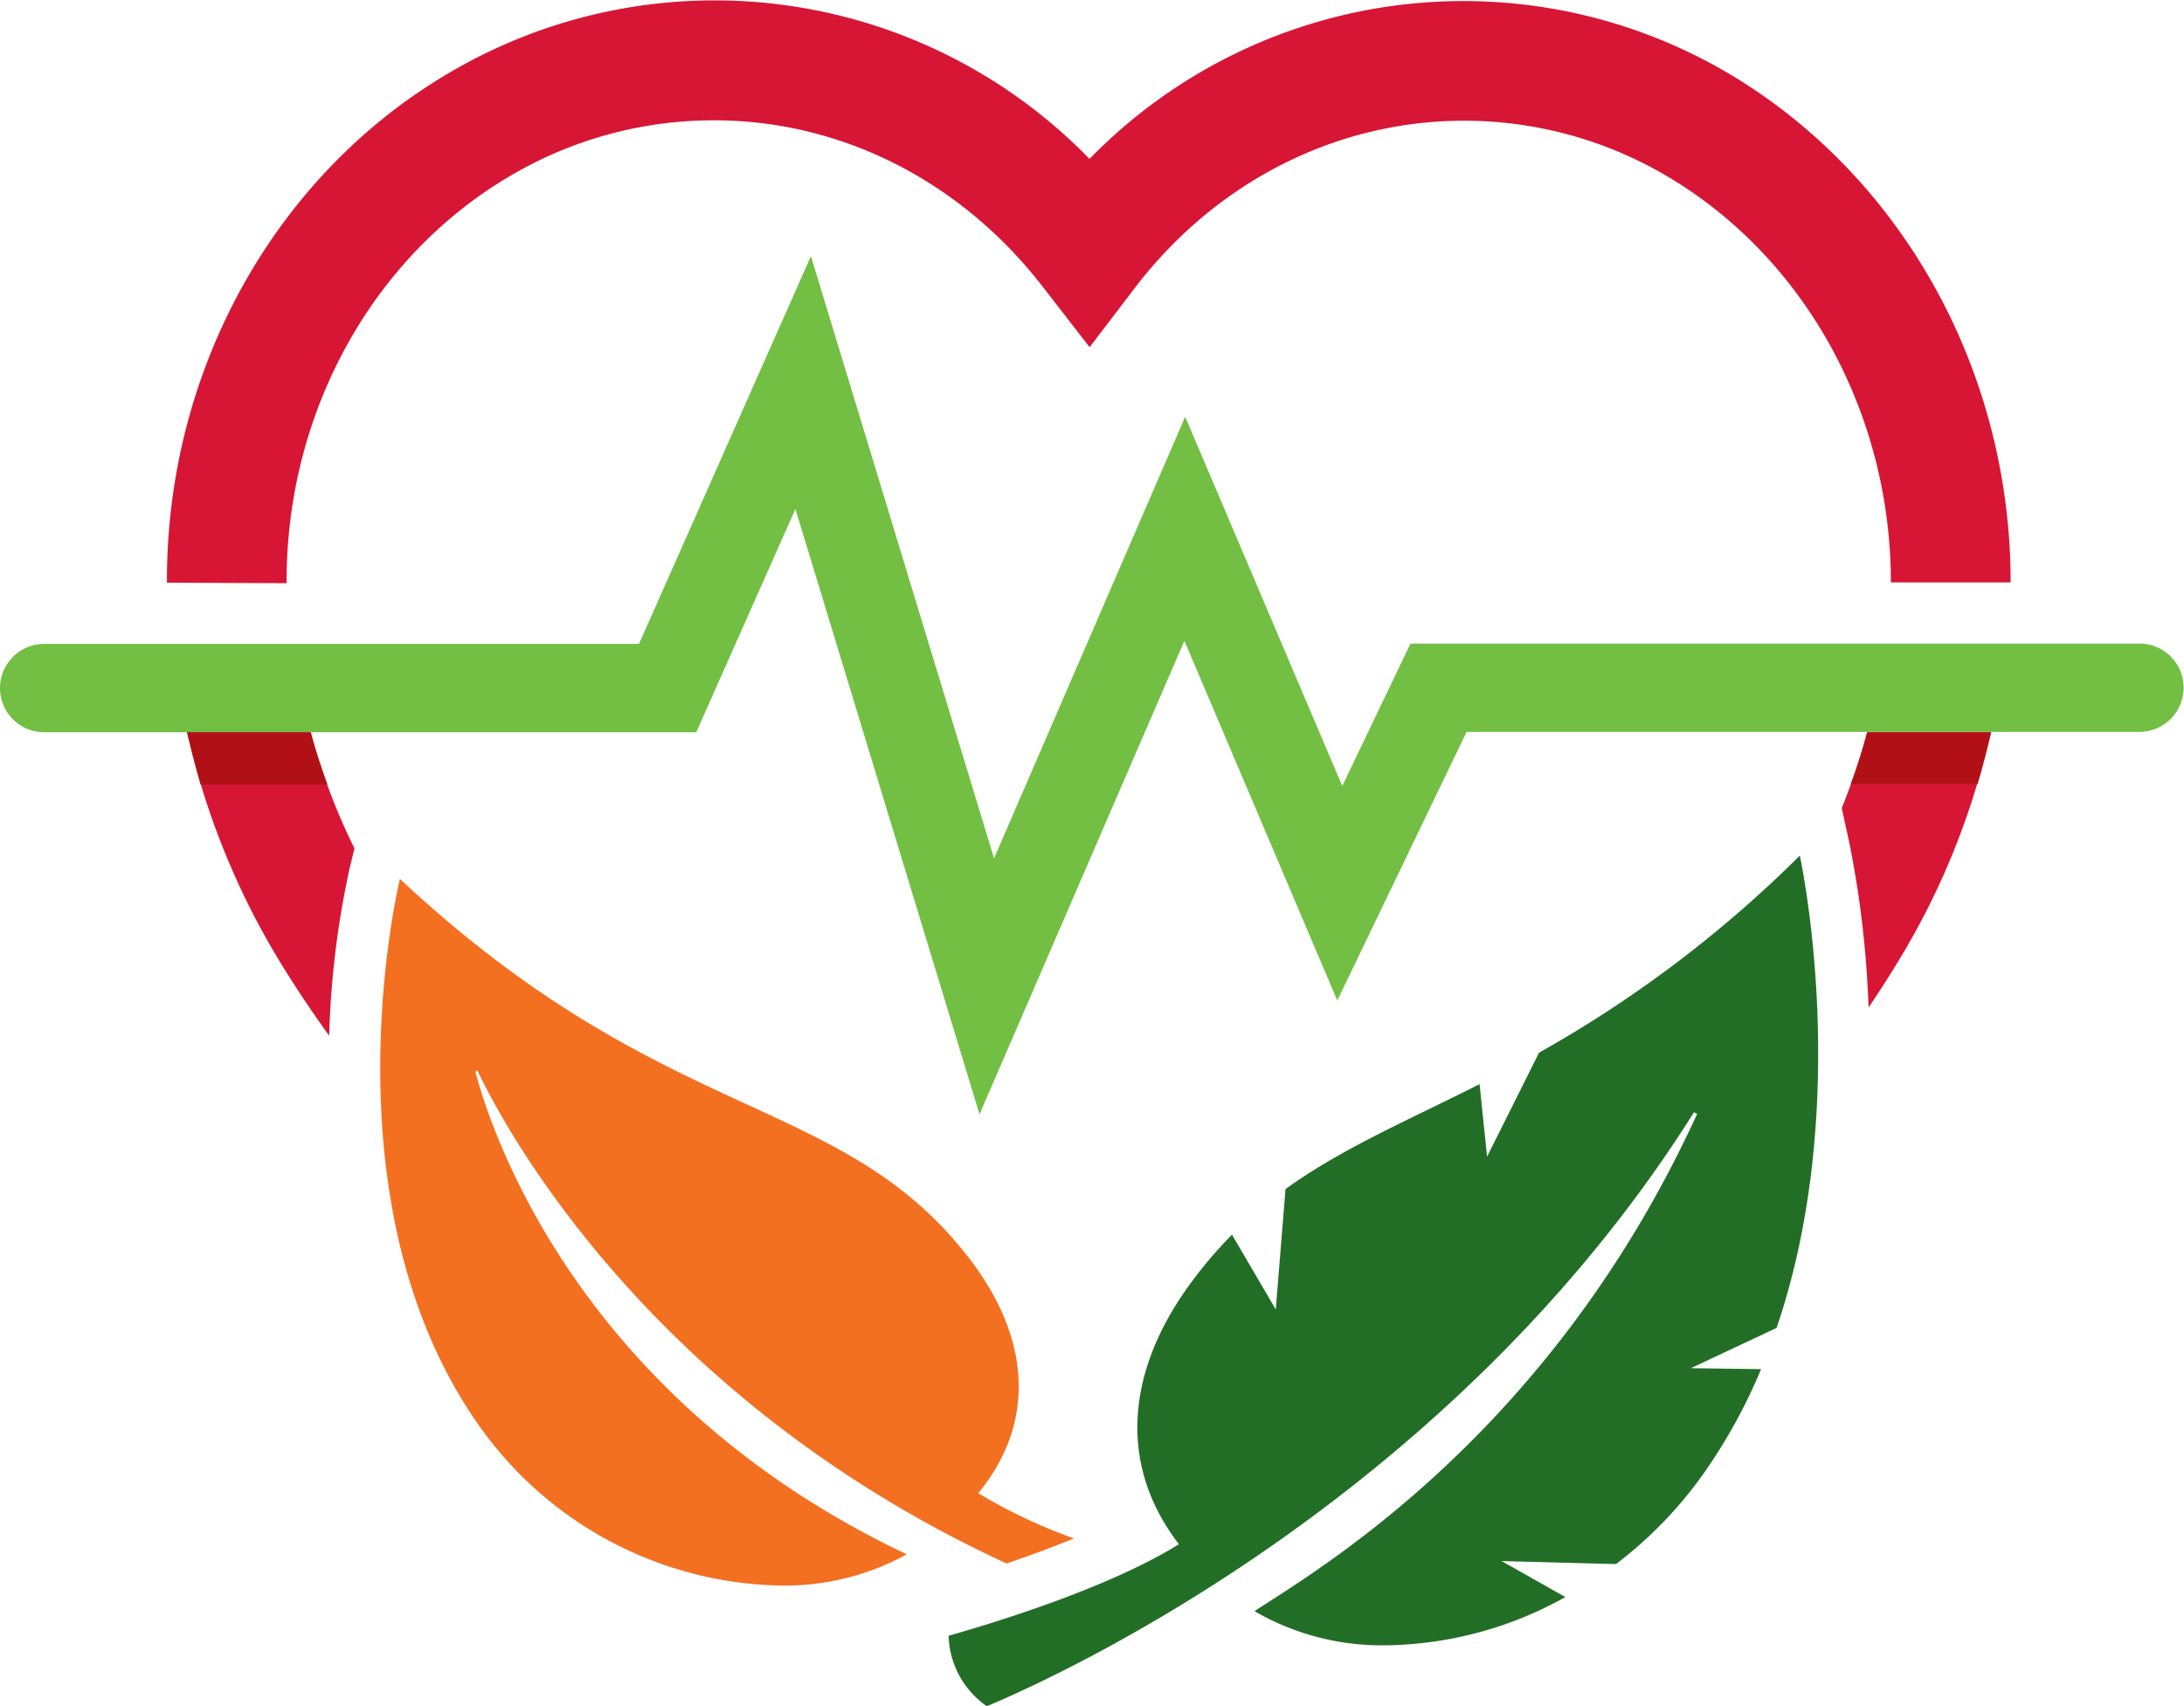 <svg id="Logo" xmlns="http://www.w3.org/2000/svg" viewBox="0 0 223.97 174.96"><defs><style>.cls-1{fill:#d71635;}.cls-2{fill:#72bf44;}.cls-3{fill:#f37021;}.cls-4{fill:#236e27;}.cls-5{fill:#b11116;}</style></defs><path class="cls-1" d="M242.72,369.15v-.27c0-21.6,11.1-41.54,28.91-52a53.58,53.58,0,0,1,65.7,8.81A53.51,53.51,0,0,1,403,317c17.79,10.6,28.81,30.57,28.79,52.12H419.51c0-17.24-8.71-33.16-22.77-41.55a40.89,40.89,0,0,0-21-5.8c-13,0-25.25,6.16-33.58,16.91L337.34,345l-4.86-6.27c-8.38-10.8-20.64-17-33.64-17a41,41,0,0,0-21,5.75c-14.07,8.3-22.83,24.19-22.85,41.46v.26Zm2.06,15.34c.19.81.39,1.6.58,2.36a78.3,78.3,0,0,0,9.11,21.45c1.5,2.44,3.14,4.88,4.89,7.32a91.4,91.4,0,0,1,2.13-17.34l.46-1.88a64.52,64.52,0,0,1-4.49-11.91Zm172.3,0a65.78,65.78,0,0,1-2.61,7.78l.81,3.7a103.86,103.86,0,0,1,1.94,16.75q1.81-2.67,3.42-5.36a77,77,0,0,0,8.46-20.24c.22-.84.44-1.72.65-2.63Z" transform="translate(-225.6 -309.39)"/><path class="cls-2" d="M326.05,423.67l-18.88-62.08L297,384.49H230.13a4.53,4.53,0,0,1,0-9.06h61l17.63-39.77,18.78,61.76,19.6-45.29L363.25,390l7-14.61H445a4.53,4.53,0,1,1,0,9.06H376L362.74,412l-15.68-36.89Z" transform="translate(-225.6 -309.39)"/><path class="cls-3" d="M274.34,419.26l.21-.09c2.73,5.75,17.51,33.61,54.28,50.57,2.17-.74,4.56-1.61,6.9-2.57a55.06,55.06,0,0,1-9.81-4.64c5.92-7.2,5.46-15.91-1.07-24.27-13.17-16.88-31-13.28-58.24-38.73,0,0-8.25,33.8,8.61,56.75A38.68,38.68,0,0,0,305.59,472a25.94,25.94,0,0,0,13-3.2C284.72,452.75,275.88,425.15,274.34,419.26Z" transform="translate(-225.6 -309.39)"/><path class="cls-4" d="M407.79,445.58,399,449.71l7.2.1a55.88,55.88,0,0,1-5.88,10.68,42.45,42.45,0,0,1-9,9.31l-11.73-.31,6.54,3.69a38.57,38.57,0,0,1-18.36,4.95,26.05,26.05,0,0,1-13.52-3.5c5.85-3.9,30.19-17.75,45.39-51l-.32-.17c-24.84,39.49-65,57.77-72.52,60.92a9.09,9.09,0,0,1-3.92-7.23c3.83-1.08,16.23-4.77,23.62-9.39-6.18-8-5.59-17.73,1.44-27.09a43.43,43.43,0,0,1,4-4.65l4.49,7.66,1-12.34c5.81-4.19,12.36-6.95,19.9-10.76l.77,7.44,5.33-10.67a123.67,123.67,0,0,0,26.74-20.21S415.71,422.33,407.79,445.58Z" transform="translate(-225.6 -309.39)"/><path class="cls-5" d="M415.4,389.81h13c.27-.89.52-1.78.75-2.69s.44-1.72.65-2.63H417.08Q416.36,387.19,415.4,389.81Z" transform="translate(-225.6 -309.39)"/><path class="cls-5" d="M257.46,384.49H244.78c.19.81.39,1.6.58,2.36.25,1,.53,2,.82,3h13C258.52,388.06,257.94,386.29,257.46,384.49Z" transform="translate(-225.6 -309.39)"/></svg>